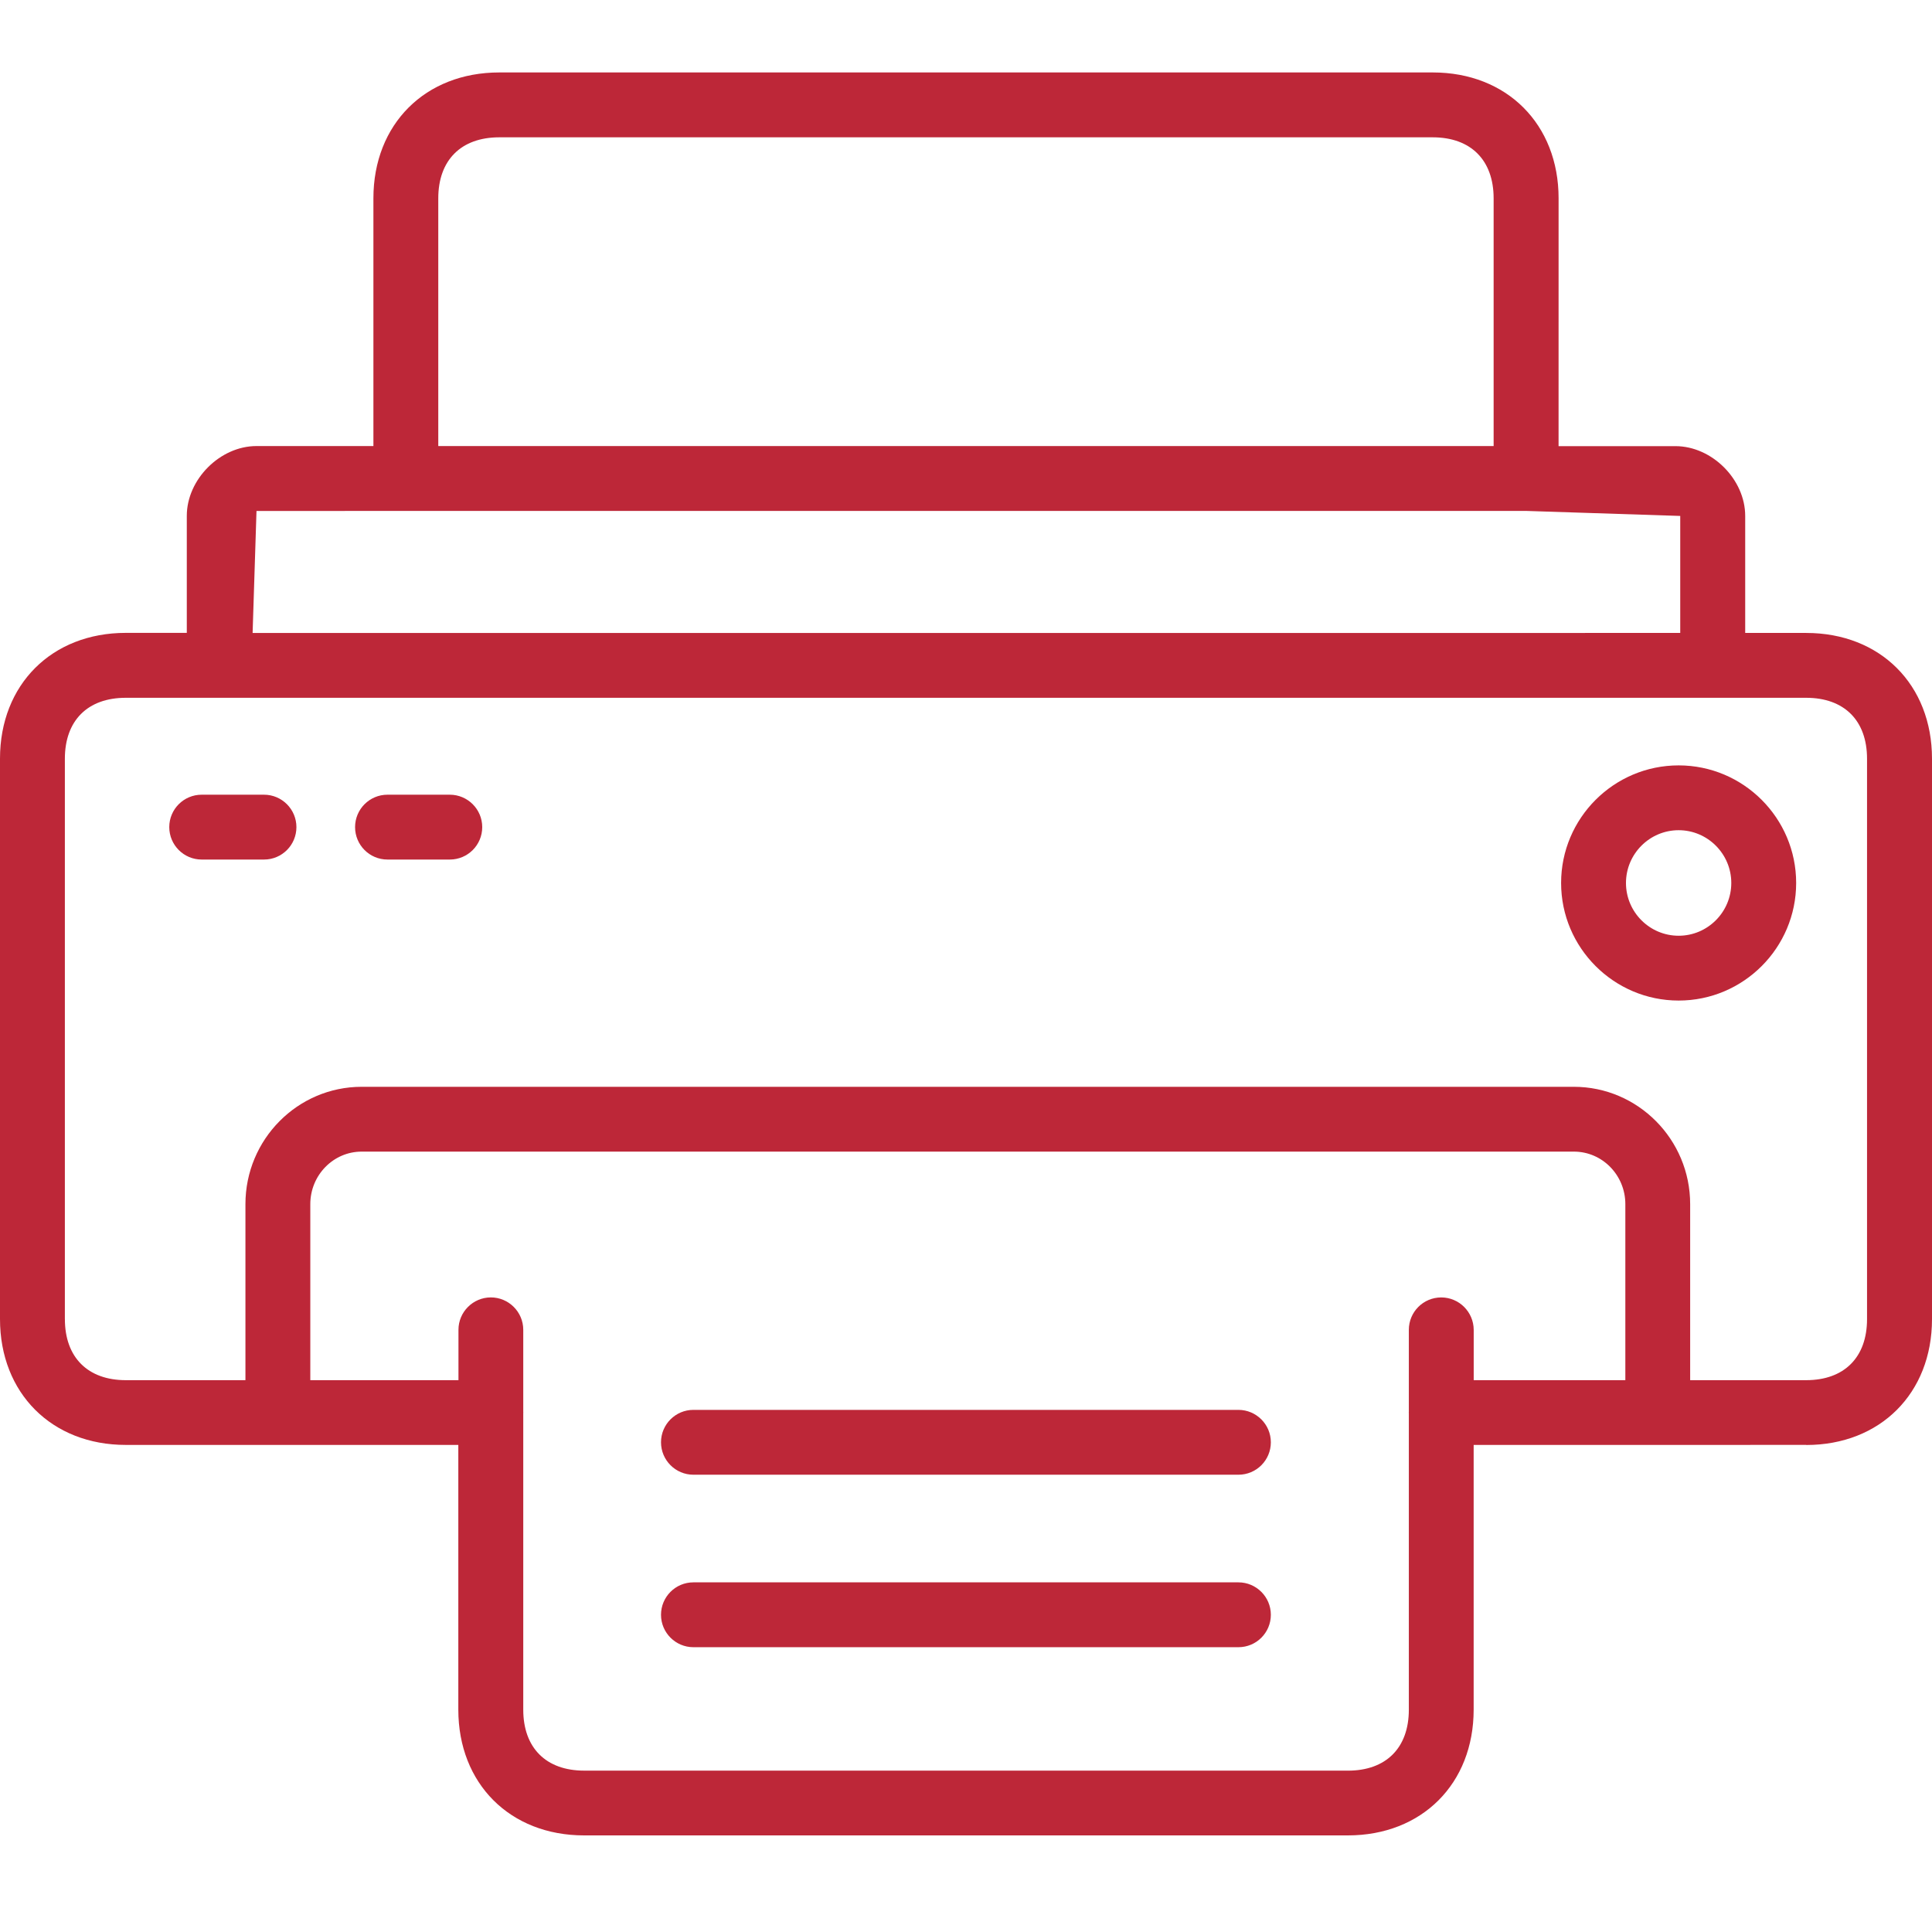 <svg width="80" height="80" viewBox="0 0 80 80" fill="none" xmlns="http://www.w3.org/2000/svg">
<path d="M74.791 59.834C77.857 59.834 80 57.69 80 54.623V31.417C80 28.35 77.857 26.209 74.791 26.209H73.513L72.265 26.209V21.363C72.265 19.85 70.887 18.474 69.377 18.474H64.537L64.538 8.212C64.538 5.144 62.395 3 59.329 3H20.674C17.605 3 15.462 5.144 15.462 8.212V18.47H10.622C9.113 18.47 7.735 19.849 7.735 21.36V26.205L5.209 26.206C2.143 26.206 0 28.347 0 31.414V54.62C0 57.687 2.143 59.831 5.209 59.831H11.498H11.505H11.511H18.978V70.791C18.978 73.859 21.121 76 24.187 76H55.812C58.878 76 61.021 73.859 61.021 70.791V59.831H68.634H68.641H68.648H69.003L74.791 59.83L74.791 59.834ZM18.148 8.213C18.148 6.632 19.091 5.686 20.674 5.686H59.325C60.905 5.686 61.848 6.632 61.848 8.213V18.471H18.148L18.148 8.213ZM14.284 21.156H63.189L69.575 21.364V26.209L10.46 26.21L10.621 21.159H14.283L14.284 21.156ZM2.686 54.623V31.418C2.686 29.837 3.629 28.894 5.208 28.894H74.788C76.368 28.894 77.31 29.837 77.31 31.418V54.623C77.31 56.203 76.368 57.15 74.788 57.15H69.986V49.861C69.986 47.18 67.822 45.002 65.169 45.002L14.976 45.002C12.323 45.002 10.163 47.18 10.163 49.861V57.149L5.21 57.15C3.633 57.15 2.687 56.203 2.687 54.623H2.686ZM59.678 53.724C58.937 53.724 58.337 54.324 58.337 55.066V58.475C58.337 58.482 58.333 58.485 58.333 58.492C58.333 58.499 58.337 58.502 58.337 58.509V70.795C58.337 72.375 57.394 73.319 55.814 73.319L24.189 73.318C22.61 73.318 21.667 72.375 21.667 70.794V58.508C21.667 58.502 21.67 58.498 21.67 58.492C21.67 58.485 21.667 58.481 21.667 58.475V55.065C21.667 54.324 21.063 53.723 20.325 53.723C19.588 53.723 18.984 54.324 18.984 55.065V57.149L12.849 57.15V49.861C12.849 48.663 13.801 47.686 14.975 47.686H65.172C66.35 47.686 67.302 48.663 67.302 49.861V57.15H61.023V55.066C61.02 54.324 60.416 53.724 59.679 53.724L59.678 53.724Z" fill="#BD2738"/>
<path d="M51.281 58.38H28.712C27.971 58.38 27.371 58.981 27.371 59.722C27.371 60.464 27.974 61.065 28.712 61.065H51.281C52.023 61.065 52.623 60.464 52.623 59.722C52.623 58.981 52.019 58.38 51.281 58.38H51.281Z" fill="#BD2738"/>
<path d="M51.281 65.522H28.712C27.971 65.522 27.371 66.123 27.371 66.865C27.371 67.606 27.974 68.207 28.712 68.207H51.281C52.023 68.207 52.623 67.606 52.623 66.865C52.623 66.123 52.019 65.522 51.281 65.522H51.281Z" fill="#BD2738"/>
<path d="M10.933 35.592C11.674 35.592 12.274 34.991 12.274 34.249C12.274 33.508 11.67 32.907 10.933 32.907H8.35C7.609 32.907 7.009 33.508 7.009 34.249C7.009 34.991 7.612 35.592 8.35 35.592H10.933Z" fill="#BD2738"/>
<path d="M16.044 35.592H18.626C19.368 35.592 19.968 34.991 19.968 34.249C19.968 33.508 19.364 32.907 18.626 32.907H16.044C15.303 32.907 14.703 33.508 14.703 34.249C14.703 34.991 15.303 35.592 16.044 35.592Z" fill="#BD2738"/>
<path d="M69.509 41.431C72.192 41.431 74.375 39.246 74.375 36.562C74.375 33.877 72.191 31.693 69.509 31.693C66.825 31.693 64.642 33.878 64.642 36.562C64.642 39.246 66.829 41.431 69.509 41.431ZM69.509 34.377C70.709 34.377 71.689 35.357 71.689 36.562C71.689 37.766 70.71 38.747 69.509 38.747C68.308 38.747 67.328 37.767 67.328 36.562C67.329 35.357 68.308 34.377 69.509 34.377Z" fill="#BD2738"/>
</svg>
